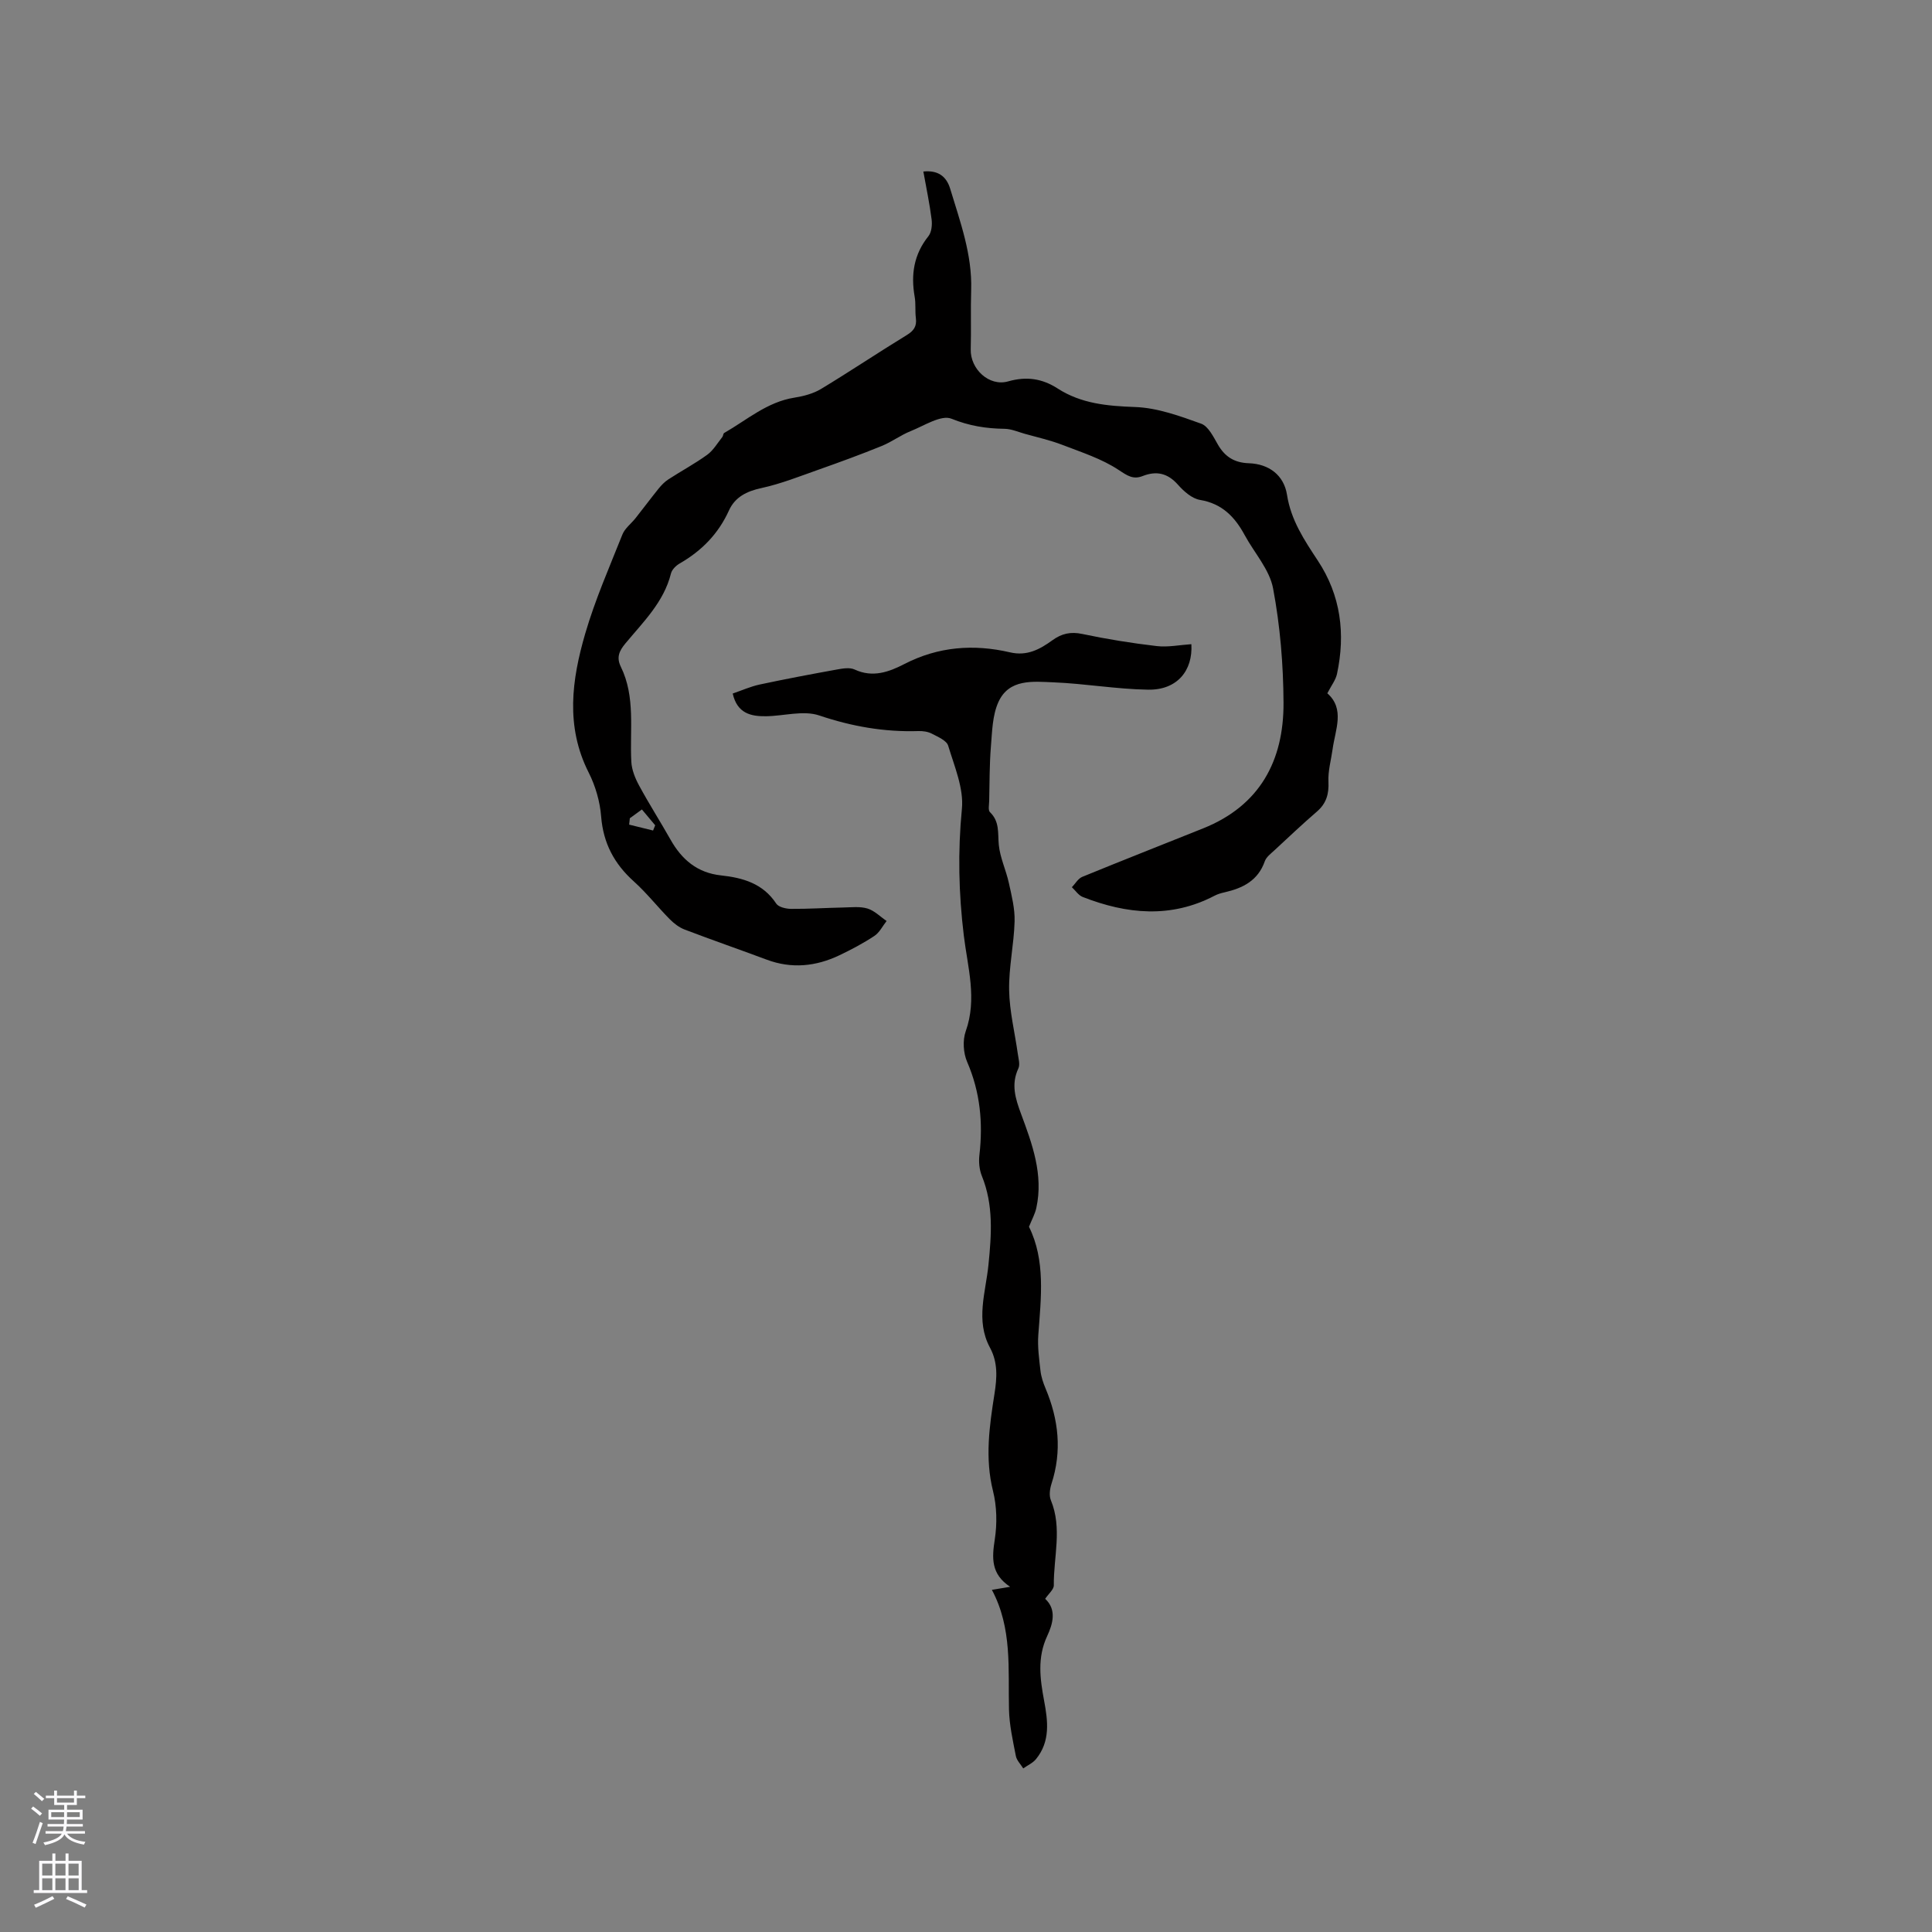 <svg enable-background="new 0 0 400 400" viewBox="0 0 400 400" xmlns="http://www.w3.org/2000/svg"><rect x="0" y="0" width="400" height="400" fill="#808080" stroke="none"/><path d="m274.81 143.54c3.68 3.25 1.65 7.5 1.09 11.57-.31 2.25-.97 4.51-.86 6.74.12 2.55-.44 4.5-2.4 6.19-2.97 2.56-5.82 5.26-8.7 7.93-.77.72-1.76 1.44-2.08 2.35-1.4 4-4.54 5.56-8.3 6.42-.72.16-1.46.37-2.1.71-9.06 4.73-18.18 3.82-27.29.26-.88-.34-1.5-1.33-2.25-2.02.71-.73 1.29-1.8 2.16-2.15 8.31-3.41 16.68-6.69 25.03-10.04 11.73-4.7 16.69-14.01 16.63-26.01-.04-7.91-.7-15.91-2.16-23.66-.73-3.91-3.88-7.35-5.88-11.04-2.04-3.77-4.68-6.53-9.26-7.29-1.67-.28-3.36-1.79-4.57-3.16-2.13-2.39-4.44-2.9-7.3-1.78-1.96.77-3.14-.06-4.93-1.24-3.5-2.33-7.69-3.67-11.68-5.21-2.51-.97-5.17-1.56-7.77-2.29-1.39-.39-2.8-1.02-4.2-1.04-3.82-.05-7.31-.6-11-2.09-2.13-.86-5.65 1.45-8.45 2.57-2.07.83-3.91 2.23-5.98 3.07-4.28 1.74-8.62 3.33-12.98 4.87-3.95 1.39-7.88 2.97-11.95 3.85-3.07.66-5.46 1.88-6.71 4.64-2.19 4.83-5.64 8.35-10.18 10.96-.77.44-1.62 1.27-1.82 2.07-1.48 5.94-5.74 10.04-9.44 14.5-1.3 1.56-1.88 2.9-.95 4.81 3.09 6.3 1.82 13.08 2.18 19.7.09 1.66.79 3.4 1.6 4.89 2.06 3.81 4.4 7.47 6.53 11.24 2.33 4.13 5.55 6.85 10.42 7.38 4.53.49 8.7 1.66 11.45 5.84.48.73 2.01 1.08 3.05 1.09 3.6.03 7.2-.21 10.8-.28 1.69-.03 3.48-.26 5.04.21 1.45.44 2.65 1.69 3.96 2.58-.83 1.05-1.47 2.4-2.54 3.1-2.28 1.51-4.74 2.81-7.21 3.99-4.88 2.33-9.91 2.85-15.09.91-5.65-2.11-11.35-4.08-16.98-6.23-1.13-.43-2.2-1.26-3.07-2.13-2.53-2.56-4.77-5.43-7.44-7.83-4.06-3.65-6.33-7.91-6.77-13.44-.24-3.09-1.18-6.33-2.58-9.1-4.84-9.55-3.5-19.23-.71-28.79 2.04-6.99 4.99-13.71 7.69-20.49.51-1.29 1.82-2.25 2.73-3.4 1.6-2.02 3.14-4.09 4.76-6.1.58-.72 1.26-1.42 2.03-1.92 2.66-1.73 5.48-3.24 8.05-5.1 1.26-.92 2.11-2.41 3.12-3.67.19-.24.17-.72.39-.84 4.71-2.7 8.88-6.42 14.53-7.31 1.89-.3 3.88-.82 5.5-1.79 5.98-3.61 11.78-7.51 17.74-11.15 1.48-.9 2.13-1.82 1.91-3.53-.19-1.47.01-2.99-.25-4.44-.81-4.6-.16-8.76 2.85-12.52.66-.83.8-2.35.66-3.48-.41-3.24-1.09-6.45-1.71-9.91 3-.3 4.76.95 5.56 3.58 2.07 6.85 4.57 13.61 4.34 20.96-.13 4.09.02 8.19-.09 12.28-.11 4.05 3.79 7.76 7.75 6.63 3.8-1.08 7.04-.59 10.24 1.47 4.9 3.16 10.3 3.63 16.04 3.84 4.61.16 9.26 1.86 13.68 3.45 1.49.54 2.53 2.72 3.47 4.34 1.47 2.54 3.44 3.75 6.42 3.85 4.11.14 7.24 2.45 7.88 6.53.82 5.27 3.58 9.38 6.38 13.63 4.76 7.2 5.75 15.14 3.97 23.46-.27 1.26-1.19 2.43-2 4.01zm-144.41 25.87c-.05.44-.09.88-.14 1.32 1.65.41 3.3.81 4.95 1.22.15-.36.29-.72.44-1.08-.9-1.08-1.81-2.16-2.75-3.28-1.01.73-1.75 1.27-2.5 1.82z" fill="#010000"/><path d="m246.66 133.37c.33 5.44-2.91 9.52-8.96 9.42-6.54-.1-13.05-1.26-19.59-1.52-4.23-.17-9.21-.78-11.41 4.1-1.23 2.73-1.29 6.07-1.54 9.16-.31 3.76-.27 7.55-.36 11.33-.02.78-.25 1.9.16 2.29 2.04 1.95 1.6 4.34 1.83 6.77.26 2.67 1.5 5.22 2.08 7.88.58 2.63 1.27 5.33 1.19 7.98-.13 4.76-1.22 9.5-1.13 14.24.08 4.39 1.18 8.75 1.79 13.13.14 1.02.51 2.24.12 3.06-1.55 3.31-.61 6.25.56 9.41 2.32 6.25 4.66 12.59 3.16 19.47-.27 1.24-.92 2.4-1.52 3.9 3.44 6.94 2.5 14.66 1.93 22.39-.18 2.45.17 4.96.45 7.43.14 1.24.56 2.49 1.05 3.65 2.71 6.44 3.43 12.97 1.23 19.74-.34 1.05-.53 2.44-.13 3.4 2.4 5.82.55 11.75.61 17.62.01.87-1.09 1.75-1.79 2.8 2.44 2.23 1.58 5.21.42 7.7-2.09 4.48-1.48 8.89-.64 13.38.8 4.26 1.31 8.45-1.68 12.11-.66.81-1.75 1.29-2.64 1.92-.53-.86-1.35-1.65-1.53-2.58-.62-3.19-1.35-6.42-1.42-9.65-.2-8.34.71-16.77-3.54-24.74 1.38-.23 2.27-.38 3.78-.63-4.02-2.66-3.77-6-3.18-9.82.5-3.26.43-6.83-.37-10.02-1.7-6.81-.74-13.45.31-20.13.52-3.3.73-6.46-.94-9.55-3.03-5.62-.88-11.46-.31-17.14.63-6.28 1.07-12.39-1.37-18.41-.53-1.31-.67-2.93-.5-4.35.76-6.65.16-13.01-2.54-19.25-.8-1.84-.96-4.47-.3-6.34 2.4-6.72.4-13.27-.39-19.8-1.07-8.77-1.26-17.41-.4-26.24.42-4.24-1.55-8.8-2.84-13.09-.33-1.09-2.14-1.84-3.4-2.5-.81-.42-1.86-.56-2.79-.53-7.05.22-13.76-.96-20.5-3.23-3.28-1.11-7.32.11-11.02.16-3.14.04-5.97-.58-6.9-4.7 1.87-.64 3.69-1.46 5.6-1.87 5.28-1.13 10.58-2.13 15.89-3.09 1.23-.22 2.73-.5 3.76-.01 3.74 1.74 7.11.5 10.29-1.14 7.02-3.62 14.34-4.17 21.87-2.42 3.54.83 6.19-.63 8.79-2.51 1.92-1.39 3.78-1.81 6.2-1.29 5.07 1.07 10.21 1.9 15.36 2.5 2.34.28 4.77-.23 7.2-.39z" fill="#010000"/><g fill="#fbfafc"><path d="m6.44 374.46.42-.45c.65.47 1.27.95 1.85 1.44l-.45.49c-.65-.56-1.25-1.06-1.82-1.48m.93 7.33-.63-.26c.55-1.36 1.05-2.8 1.52-4.33.19.1.38.19.59.27-.46 1.29-.95 2.73-1.48 4.32m-.38-10.38.44-.42c.43.34 1.01.82 1.74 1.44l-.49.49c-.53-.51-1.09-1.01-1.69-1.51m2.5.35h1.72v-1.04h.59v1.04h3.52v-1.04h.59v1.04h1.75v.53h-1.75v1.42h-2.03v.97h3.22v2.03h-3.24c0 .35-.01.66-.03.93h3.32v.53h-3.37c-.03.27-.08.58-.15.94h3.96v.53h-3.71c.67.92 1.93 1.48 3.79 1.68-.13.24-.23.44-.29.59-2.13-.38-3.48-1.08-4.04-2.12-.43.97-1.77 1.72-4.03 2.23-.09-.19-.2-.37-.33-.55 2.1-.42 3.37-1.03 3.81-1.83h-3.36v-.53h3.58c.08-.29.13-.61.16-.94h-3.33v-.53h3.39c.02-.27.04-.58.04-.93h-3.23v-2.03h3.25v-.97h-2.07v-1.42h-1.73zm1.12 3.44v1h2.65c.01-.3.02-.44.01-.4v-.25-.35zm1.19-2h3.52v-.91h-3.52zm4.71 2h-2.63v.59c0 .15-.01.28-.01.4h2.64z"/><path d="m13.56 383.74h.63v1.52h2.72v6.07h1.13v.6h-11.06v-.6h1.13v-6.07h2.73v-1.52h.63v1.52h2.1v-1.52zm-2.69 8.83.38.56c-1.24.63-2.53 1.25-3.85 1.85-.1-.21-.21-.42-.34-.63 1.36-.55 2.63-1.15 3.81-1.78m-2.13-4.27h2.1v-2.45h-2.1zm0 3.04h2.1v-2.46h-2.1zm2.72-3.04h2.1v-2.45h-2.1zm0 3.04h2.1v-2.46h-2.1zm6.07 3.6c-1.41-.71-2.7-1.3-3.86-1.78l.35-.56c1.45.62 2.75 1.19 3.88 1.72zm-1.25-9.09h-2.1v2.45h2.1zm-2.09 5.49h2.1v-2.46h-2.1z"/></g></svg>